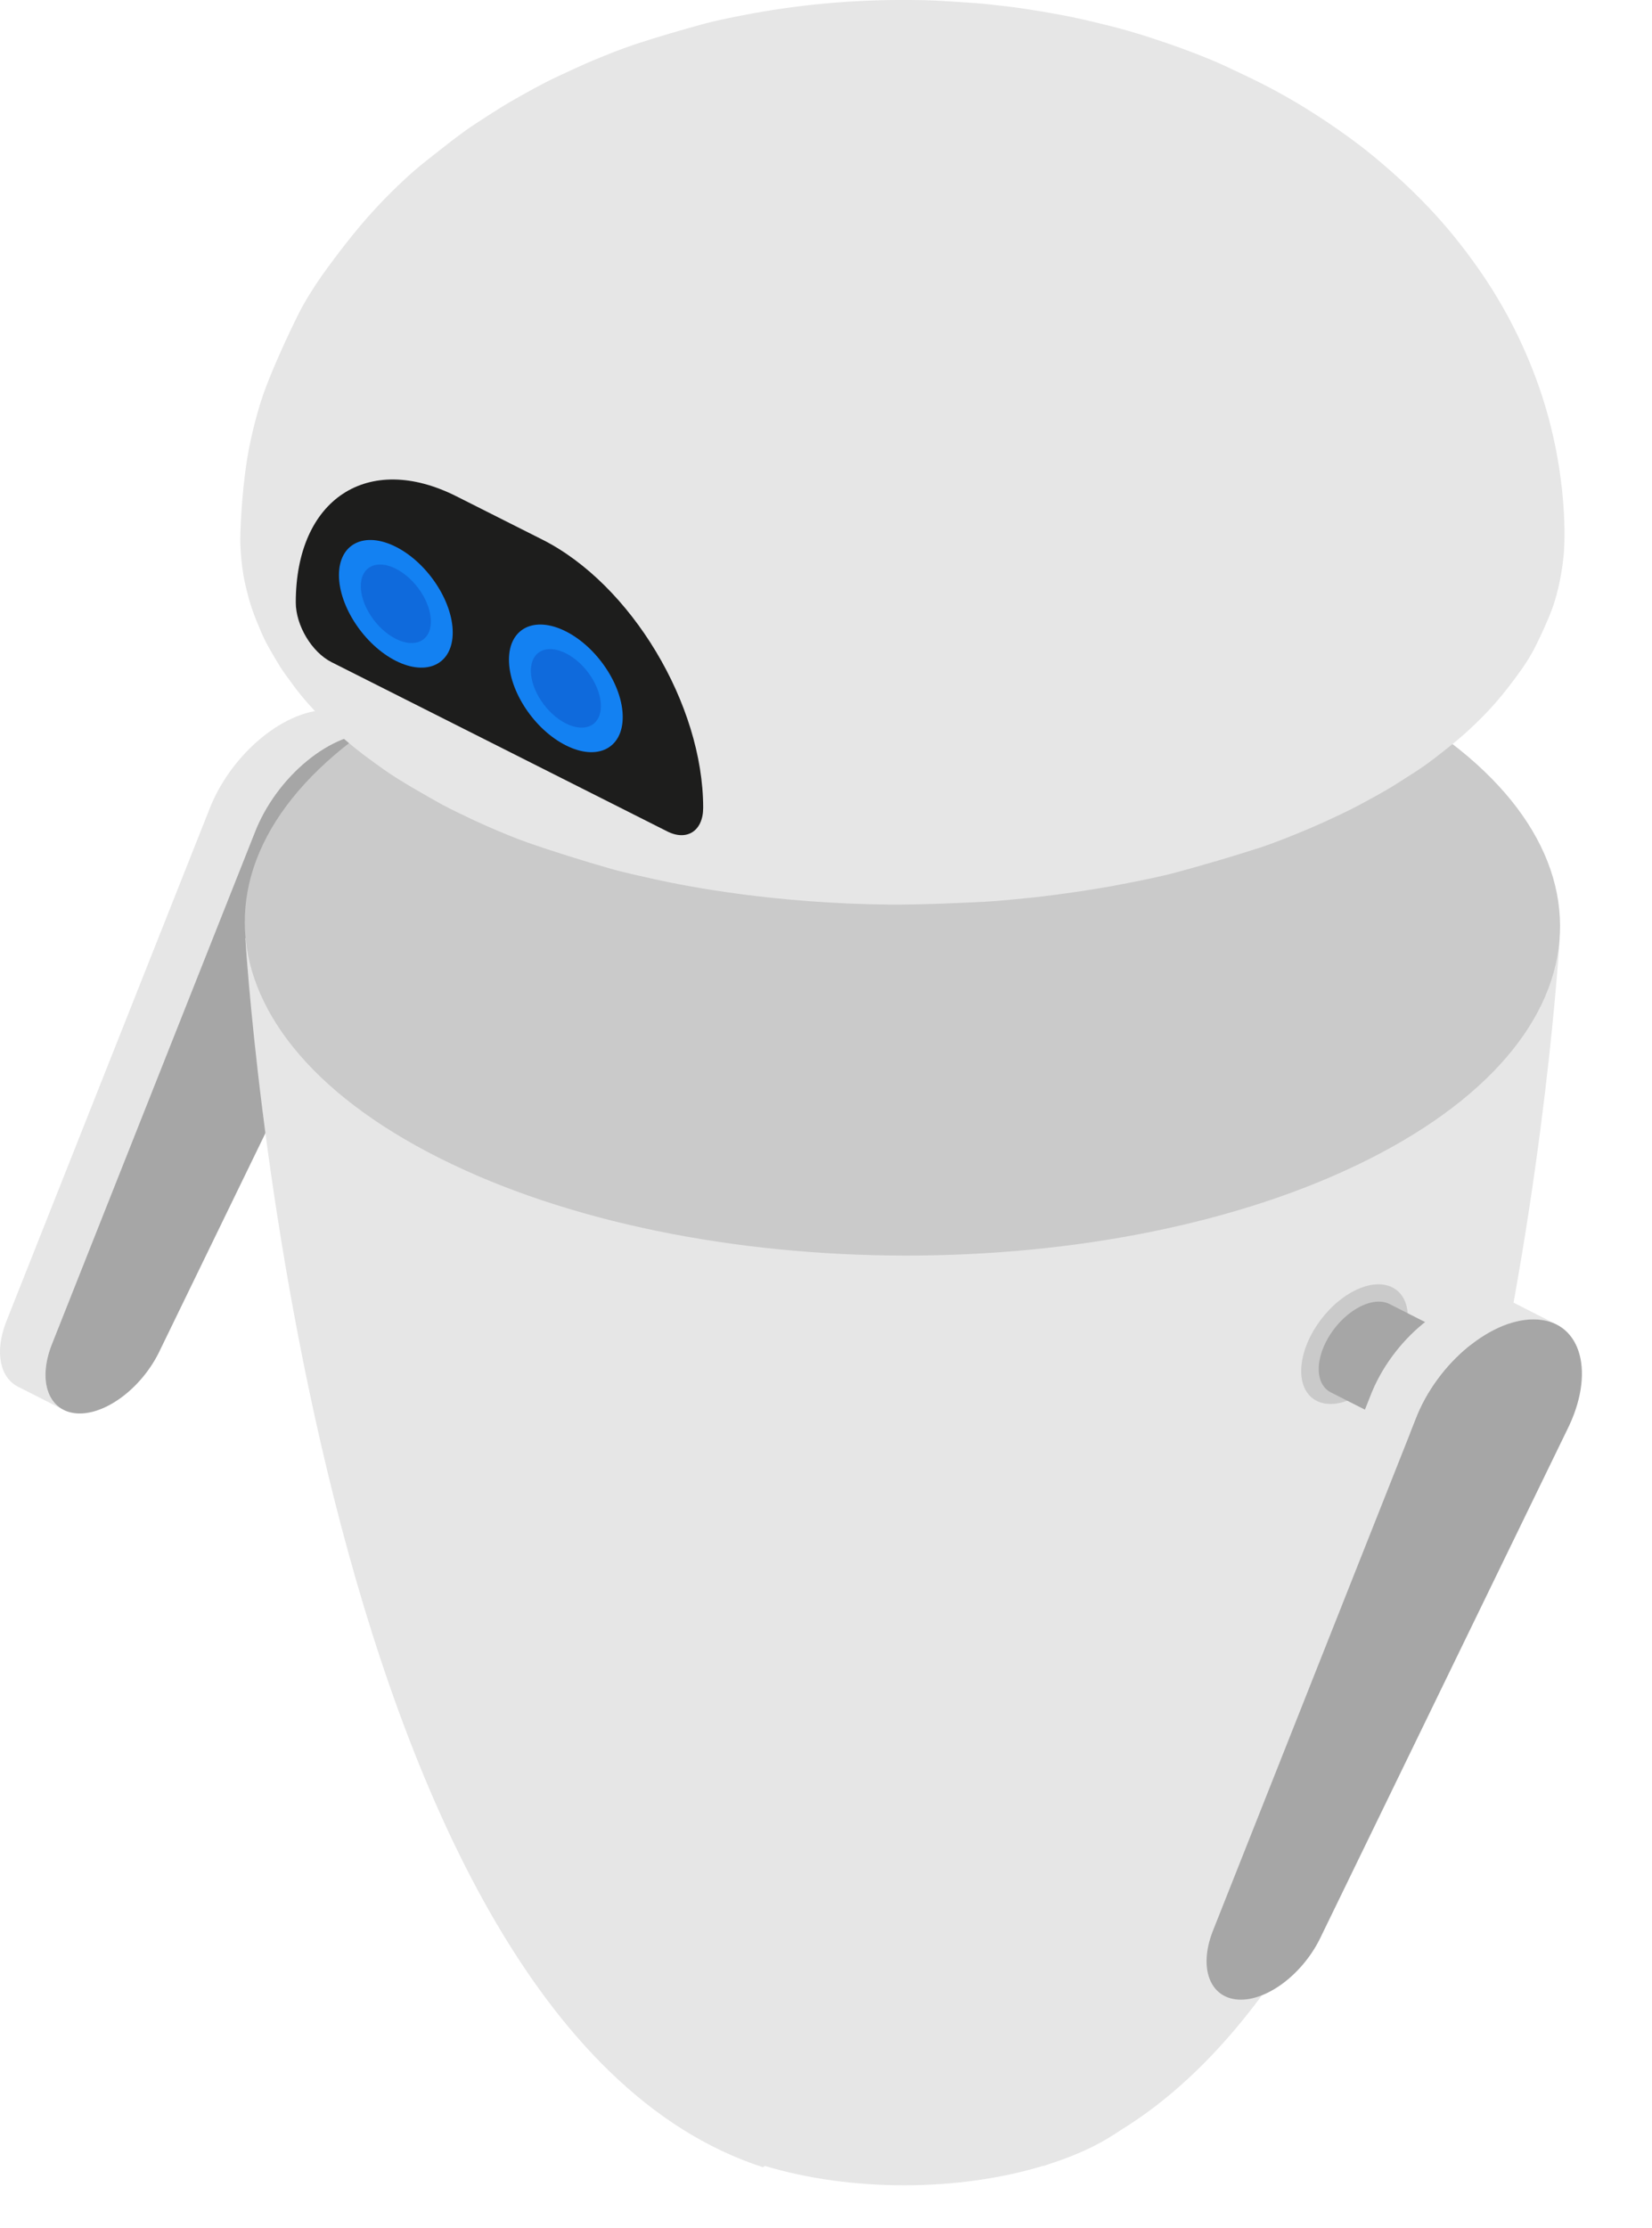 <svg width="23" height="31" viewBox="0 0 23 31" fill="none" xmlns="http://www.w3.org/2000/svg">
<path d="M4.872 9.952C4.796 9.914 4.709 9.89 4.611 9.883C3.995 9.84 3.211 10.482 2.909 11.277L0.082 18.404C-0.076 18.819 0.001 19.17 0.251 19.297L0.884 19.618C0.634 19.491 0.557 19.14 0.715 18.725L3.542 11.598C3.844 10.802 4.628 10.16 5.244 10.204C5.342 10.211 5.429 10.235 5.505 10.273L4.872 9.952Z" fill="#E6E6E6"/>
<path d="M5.245 10.204C5.86 10.248 6.048 10.959 5.65 11.747L2.207 18.831C1.955 19.33 1.459 19.695 1.069 19.668C0.678 19.64 0.524 19.229 0.715 18.725L3.542 11.598C3.845 10.803 4.628 10.161 5.245 10.204Z" fill="#A6A6A6"/>
<path d="M21.715 13.055L12.566 14.514L3.416 13.055C3.416 13.055 4.298 28.11 10.622 30.158L10.648 30.14C11.843 30.5 13.34 30.5 14.526 30.138L14.531 30.141C14.556 30.134 14.58 30.123 14.604 30.115C14.828 30.043 15.041 29.959 15.236 29.86C15.37 29.793 15.487 29.72 15.597 29.646C20.954 26.364 21.715 13.055 21.715 13.055Z" fill="#E6E6E6"/>
<path d="M19.058 16.131C15.494 17.927 9.697 17.918 6.11 16.111C2.523 14.304 2.505 11.383 6.069 9.588C9.634 7.792 15.431 7.801 19.018 9.608C22.605 11.415 22.623 14.336 19.058 16.131Z" fill="#CACACA"/>
<path d="M6.317 11.156C3.262 9.552 3.367 6.997 6.551 5.448C9.734 3.899 14.79 3.944 17.844 5.548C20.898 7.152 20.794 9.707 17.61 11.256C14.427 12.805 9.371 12.76 6.317 11.156Z" fill="#E6E6E6"/>
<path d="M21.535 5.725C21.405 5.269 21.147 4.573 20.659 3.849C20.235 3.223 19.787 2.73 19.157 2.203C19.026 2.093 18.663 1.802 18.129 1.476C17.985 1.388 17.787 1.276 17.635 1.198C17.458 1.106 17.216 0.993 17.035 0.908C17.019 0.901 16.642 0.725 15.996 0.517C15.596 0.388 15.271 0.315 15.01 0.256C14.733 0.194 14.237 0.114 14.061 0.094C13.921 0.079 13.735 0.054 13.594 0.044C12.997 0.004 12.986 0.003 12.673 0C11.879 -0.007 11.091 0.065 10.329 0.215C10.174 0.245 9.966 0.287 9.814 0.328C9.519 0.408 9.129 0.521 8.841 0.617C8.661 0.676 8.428 0.77 8.255 0.842C8.103 0.905 7.906 0.999 7.758 1.067C7.553 1.161 7.294 1.308 7.101 1.419C6.955 1.503 6.769 1.626 6.629 1.716C6.406 1.86 6.135 2.081 5.929 2.242C5.682 2.435 5.387 2.725 5.182 2.952C4.951 3.205 4.674 3.563 4.479 3.839C4.371 3.991 4.239 4.202 4.157 4.367C4.005 4.671 3.817 5.083 3.698 5.398C3.591 5.68 3.494 6.069 3.445 6.362C3.388 6.701 3.351 7.158 3.345 7.5C3.345 7.503 3.345 7.825 3.413 8.124C3.484 8.436 3.54 8.57 3.644 8.813C3.703 8.953 3.811 9.13 3.891 9.263C3.941 9.345 4.019 9.448 4.076 9.526C4.195 9.692 4.379 9.898 4.531 10.042C4.796 10.293 4.905 10.397 5.342 10.707C5.575 10.872 5.913 11.06 6.165 11.202C6.792 11.525 7.255 11.693 7.341 11.723C7.68 11.842 8.138 11.985 8.485 12.084C8.673 12.139 8.931 12.194 9.123 12.237C9.574 12.337 10.794 12.573 12.386 12.588C12.786 12.591 13.32 12.568 13.719 12.548C13.92 12.538 14.185 12.507 14.385 12.489C14.455 12.482 15.124 12.405 15.694 12.29C15.898 12.25 16.169 12.196 16.369 12.142C16.724 12.047 17.194 11.908 17.543 11.795C17.737 11.732 17.988 11.63 18.176 11.552C18.334 11.487 18.539 11.392 18.692 11.319C18.879 11.231 19.119 11.098 19.296 10.997C19.424 10.924 19.585 10.816 19.709 10.738C19.879 10.63 20.087 10.464 20.241 10.339C20.408 10.205 20.613 10.009 20.755 9.854C20.897 9.7 21.068 9.481 21.186 9.312C21.245 9.228 21.318 9.112 21.364 9.022C21.445 8.861 21.546 8.644 21.608 8.477C21.653 8.354 21.734 8.094 21.77 7.728C21.774 7.692 21.852 6.835 21.535 5.725Z" fill="#E6E6E6"/>
<path d="M9.291 11.57L4.617 9.215C4.341 9.076 4.118 8.704 4.118 8.383C4.118 6.945 5.12 6.284 6.356 6.907L7.551 7.509C8.787 8.132 9.79 9.803 9.79 11.241C9.79 11.561 9.566 11.708 9.291 11.57Z" fill="#1D1D1C"/>
<path d="M6.303 8.802C6.303 9.24 5.949 9.416 5.511 9.196C5.074 8.975 4.719 8.441 4.719 8.003C4.719 7.565 5.074 7.389 5.511 7.609C5.949 7.83 6.303 8.364 6.303 8.802Z" fill="#1381F2"/>
<path d="M5.999 8.648C5.999 8.918 5.78 9.026 5.511 8.89C5.242 8.755 5.023 8.426 5.023 8.157C5.023 7.887 5.242 7.778 5.511 7.914C5.78 8.05 5.999 8.378 5.999 8.648Z" fill="#0F6ADC"/>
<path d="M8.67 9.978C8.67 10.416 8.315 10.593 7.878 10.372C7.44 10.152 7.086 9.618 7.086 9.18C7.086 8.742 7.44 8.565 7.878 8.786C8.315 9.006 8.67 9.54 8.67 9.978Z" fill="#1381F2"/>
<path d="M8.366 9.825C8.366 10.095 8.148 10.203 7.878 10.067C7.609 9.932 7.391 9.603 7.391 9.334C7.391 9.064 7.609 8.955 7.878 9.091C8.148 9.226 8.366 9.555 8.366 9.825Z" fill="#0F6ADC"/>
<path d="M17.793 19.516C17.793 20.343 18.463 20.677 19.29 20.26C20.117 19.844 20.787 18.835 20.787 18.008C20.787 17.18 20.117 16.846 19.29 17.263C18.463 17.68 17.793 18.688 17.793 19.516Z" fill="#E6E6E6"/>
<path d="M18.116 19.079C18.116 19.489 18.448 19.655 18.858 19.448C19.268 19.241 19.601 18.741 19.601 18.33C19.601 17.92 19.268 17.754 18.858 17.961C18.448 18.168 18.116 18.668 18.116 19.079Z" fill="#CACACA"/>
<path d="M19.347 18.147C19.243 18.094 19.098 18.101 18.937 18.182C18.617 18.343 18.359 18.733 18.36 19.052C18.36 19.211 18.425 19.323 18.529 19.376L20.162 20.204C20.058 20.151 19.994 20.039 19.993 19.88C19.992 19.561 20.25 19.171 20.57 19.01C20.731 18.929 20.876 18.922 20.98 18.975L19.347 18.147Z" fill="#A6A6A6"/>
<path d="M20.57 19.01C20.89 18.849 21.148 18.979 21.149 19.298C21.15 19.619 20.894 20.008 20.574 20.169C20.254 20.33 19.994 20.201 19.993 19.88C19.992 19.561 20.25 19.171 20.57 19.01Z" fill="#A6A6A6"/>
<path d="M21.038 18.11C20.962 18.072 20.875 18.048 20.777 18.041C20.16 17.998 19.377 18.64 19.075 19.435L16.248 26.562C16.09 26.977 16.166 27.328 16.416 27.455L17.049 27.776C16.8 27.649 16.723 27.298 16.881 26.883L19.708 19.756C20.01 18.96 20.794 18.319 21.41 18.362C21.508 18.369 21.595 18.393 21.671 18.431L21.038 18.11Z" fill="#E6E6E6"/>
<path d="M21.41 18.362C22.025 18.405 22.213 19.116 21.815 19.904L18.372 26.988C18.12 27.488 17.624 27.853 17.234 27.825C16.843 27.797 16.689 27.387 16.881 26.883L19.707 19.756C20.01 18.96 20.793 18.318 21.41 18.362Z" fill="#A6A6A6"/>
</svg>
